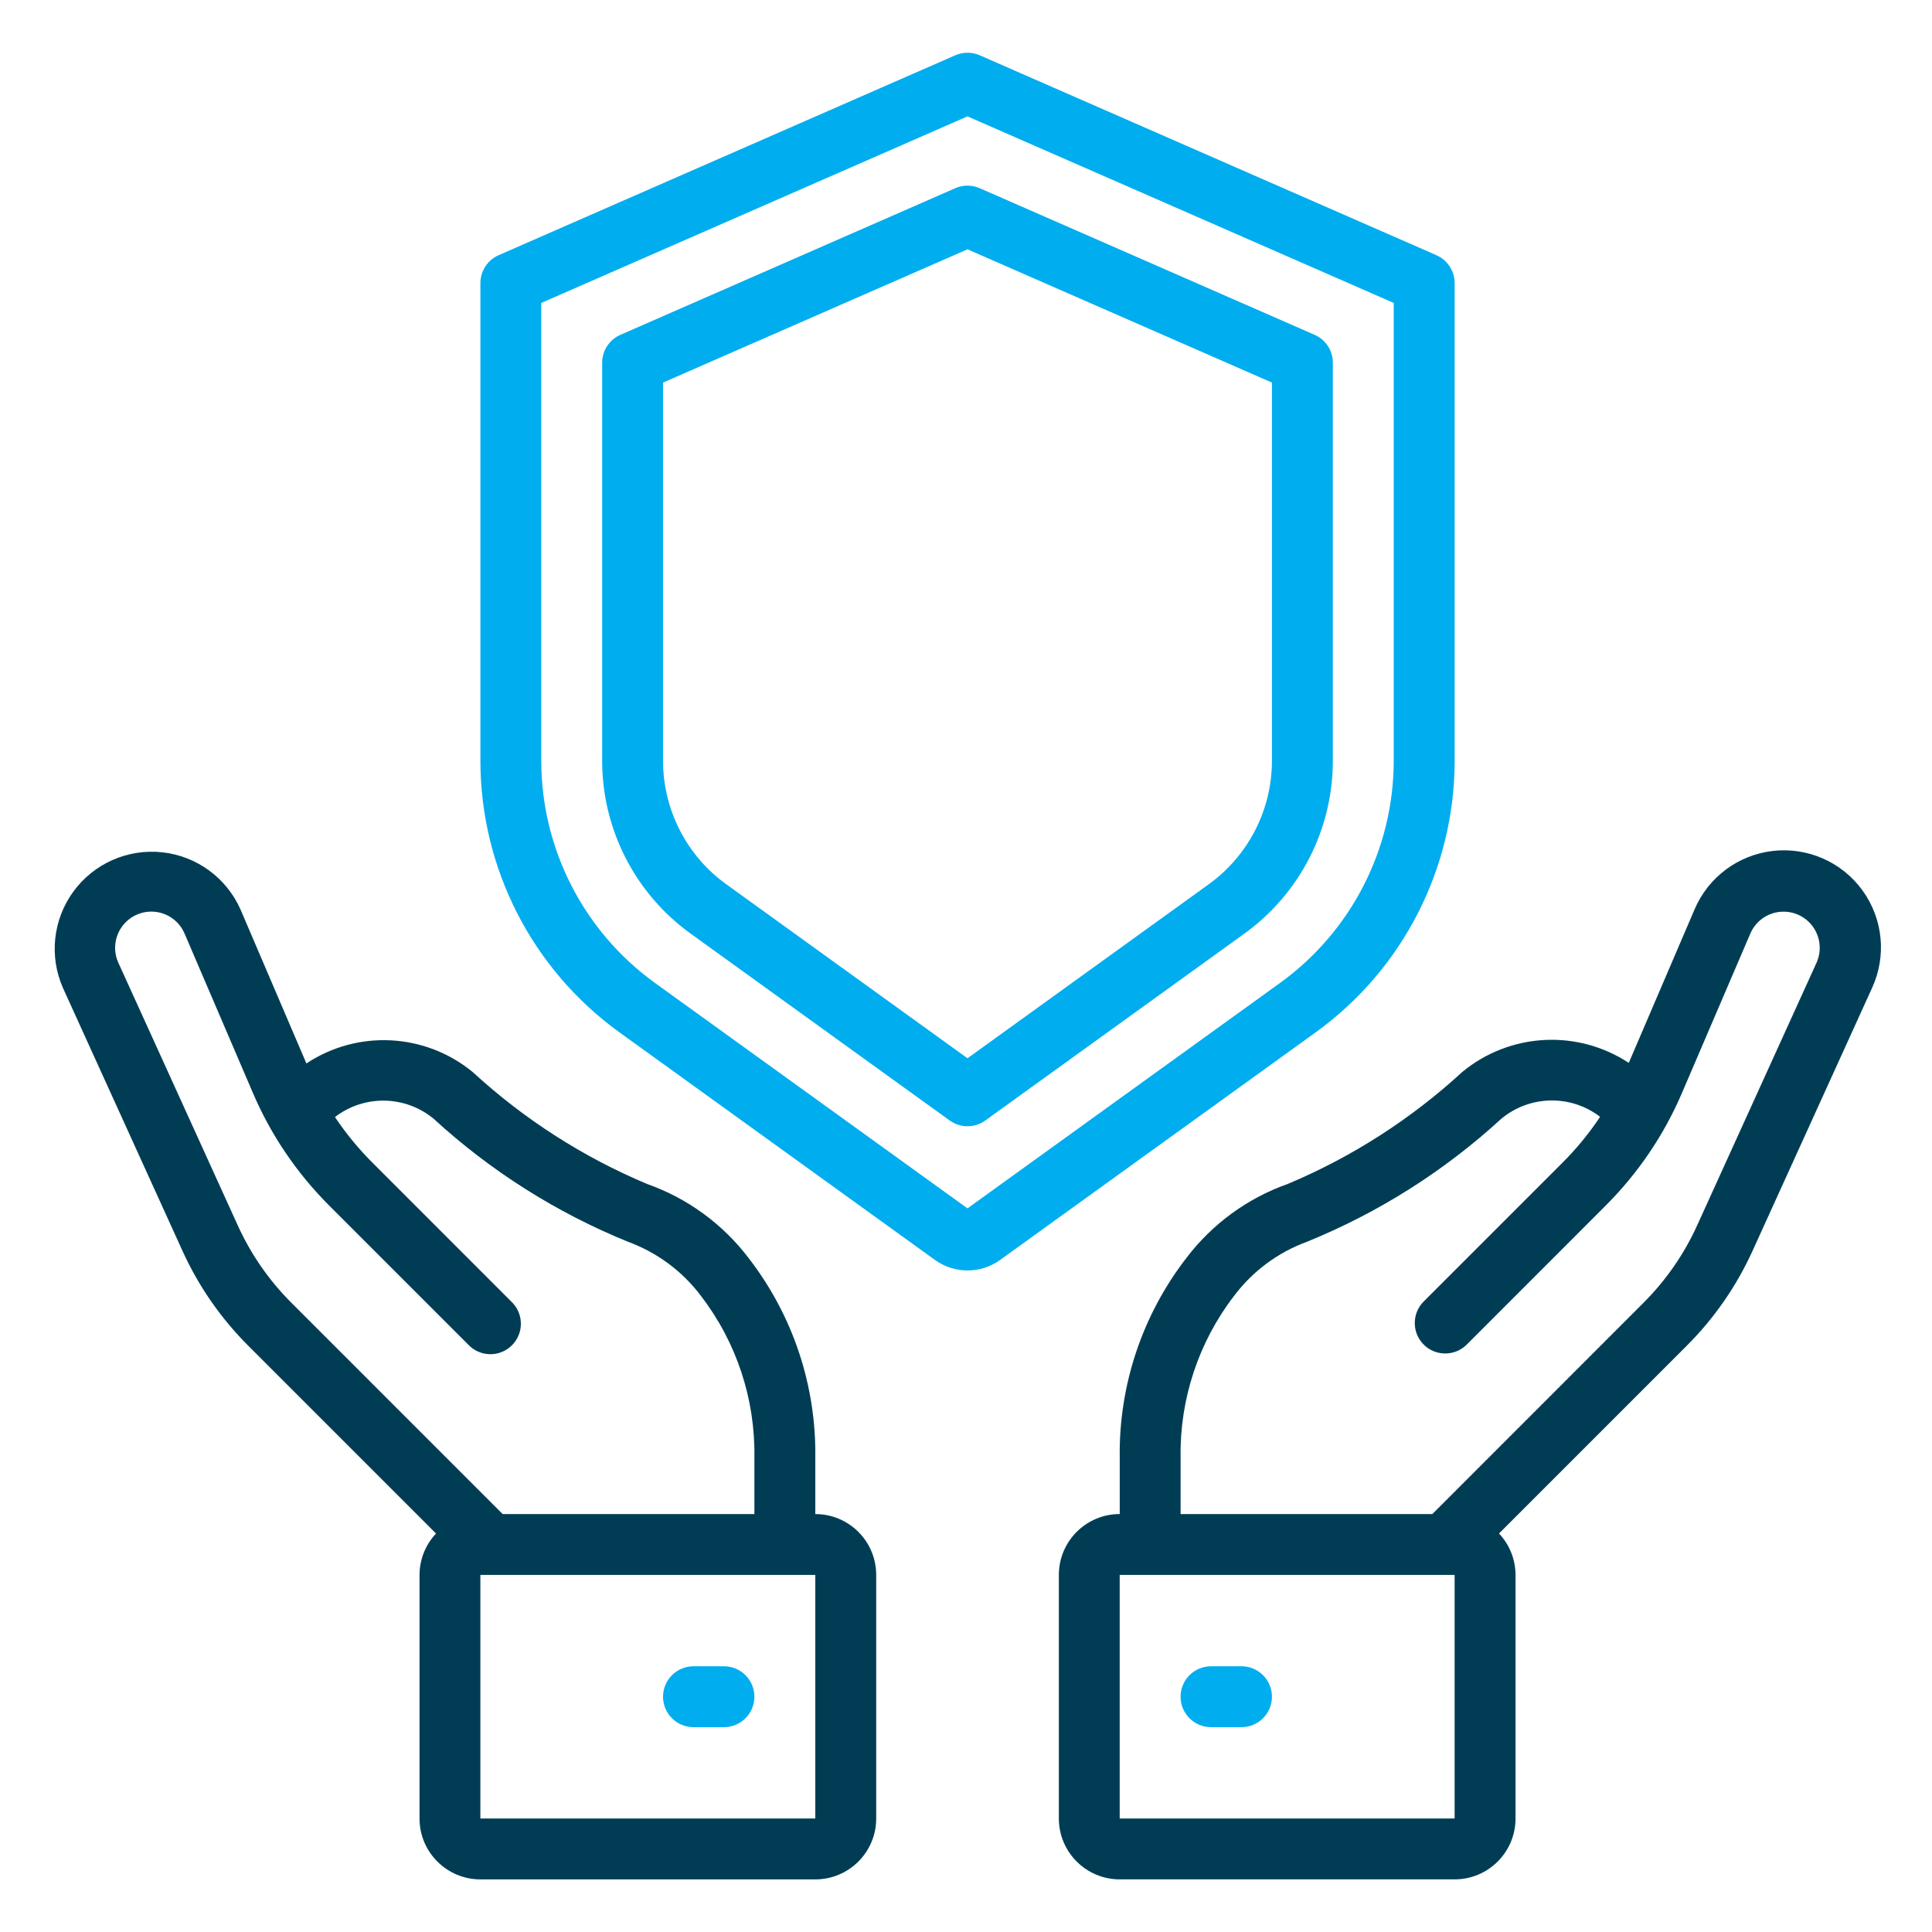 <?xml version="1.0" encoding="utf-8"?>
<!-- Generator: Adobe Illustrator 15.1.0, SVG Export Plug-In . SVG Version: 6.00 Build 0)  -->
<!DOCTYPE svg PUBLIC "-//W3C//DTD SVG 1.1//EN" "http://www.w3.org/Graphics/SVG/1.1/DTD/svg11.dtd">
<svg version="1.1" id="Layer_1" xmlns="http://www.w3.org/2000/svg" xmlns:xlink="http://www.w3.org/1999/xlink" x="0px" y="0px"
	 width="96px" height="96px" viewBox="208 208 96 96" enable-background="new 208 208 96 96" xml:space="preserve">
<title  class="active-path" style="">033 - Insurance</title>
<desc  class="active-path">Created with Sketch.</desc>
<path id="Shape" fill="#00ADEF" d="M279.371,220.679l-22.691-9.933c-0.386-0.168-0.824-0.168-1.21,0l-22.691,9.933
	c-0.551,0.24-0.907,0.785-0.908,1.386v23.75c0.008,5.337,2.573,10.348,6.899,13.475l15.683,11.313c0.968,0.7,2.278,0.7,3.246,0
	l15.683-11.311c4.326-3.127,6.891-8.138,6.899-13.476v-23.752C280.278,221.463,279.922,220.919,279.371,220.679z M277.254,245.816
	c-0.008,4.366-2.106,8.463-5.643,11.021l-15.537,11.206l-15.536-11.206c-3.538-2.558-5.636-6.656-5.643-11.021v-22.763l21.179-9.271
	l21.18,9.271V245.816z"/>
<path id="Shape_1_" fill="#00ADEF" d="M255.469,217.351l-16.64,7.286c-0.551,0.24-0.908,0.784-0.908,1.385v19.795
	c0.005,3.394,1.637,6.581,4.387,8.568l12.881,9.291c0.528,0.382,1.242,0.382,1.77,0l12.882-9.291
	c2.751-1.988,4.383-5.174,4.387-8.568v-19.795c0-0.601-0.356-1.145-0.907-1.385l-16.641-7.286
	C256.293,217.182,255.855,217.182,255.469,217.351z M271.202,227.01v18.807c-0.005,2.422-1.169,4.695-3.132,6.115l-11.996,8.653
	l-11.996-8.653c-1.963-1.419-3.127-3.693-3.132-6.115V227.01l15.128-6.622L271.202,227.01z"/>
<path id="Shape_2_" fill="#003D55" d="M223.225,260.842l-3.272-7.645c-0.696-1.577-2.18-2.662-3.892-2.847
	c-1.714-0.186-3.396,0.557-4.413,1.948c-1.017,1.391-1.215,3.218-0.519,4.795l5.929,13.042c0.799,1.766,1.913,3.372,3.284,4.74
	l9.324,9.325c-0.525,0.556-0.818,1.292-0.82,2.058v12.103c0,1.67,1.355,3.025,3.025,3.025h16.641c1.671,0,3.026-1.355,3.026-3.025
	v-12.103c0-1.671-1.354-3.025-3.026-3.025v-2.816c0.047-3.583-1.122-7.074-3.316-9.908c-1.286-1.691-3.038-2.97-5.042-3.678
	c-3.187-1.338-6.117-3.219-8.661-5.558C229.13,259.328,225.775,259.153,223.225,260.842z M248.51,298.36H231.87v-12.103h16.641
	V298.36z M242.833,272.396c1.763,2.298,2.698,5.124,2.652,8.02v2.816h-12.509l-10.495-10.496c-1.115-1.113-2.02-2.419-2.67-3.854
	l-5.929-13.041c-0.253-0.557-0.206-1.204,0.125-1.718c0.331-0.515,0.9-0.825,1.512-0.826c0.719,0,1.37,0.429,1.652,1.091
	l3.384,7.892c0.898,2.106,2.193,4.019,3.815,5.636l6.911,6.911c0.38,0.393,0.942,0.551,1.471,0.413
	c0.529-0.139,0.942-0.553,1.081-1.081c0.138-0.529-0.02-1.091-0.413-1.471l-6.91-6.912c-0.695-0.693-1.32-1.454-1.865-2.27
	c1.453-1.118,3.485-1.084,4.899,0.082c2.829,2.596,6.097,4.665,9.652,6.111C240.643,270.229,241.908,271.165,242.833,272.396z"/>
<path id="Shape_3_" fill="#00ADEF" d="M243.972,290.796h-1.513c-0.836,0-1.513,0.677-1.513,1.513c0,0.835,0.677,1.513,1.513,1.513
	h1.513c0.835,0,1.513-0.678,1.513-1.513C245.485,291.473,244.808,290.796,243.972,290.796z"/>
<path id="Shape_4_" fill="#003D55" d="M295.092,270.135l5.929-13.042c0.729-1.582,0.549-3.434-0.472-4.845s-2.723-2.163-4.453-1.966
	c-1.729,0.197-3.22,1.311-3.898,2.915l-3.265,7.617c-2.559-1.683-5.915-1.498-8.275,0.453c-2.545,2.339-5.475,4.22-8.661,5.559
	c-2.003,0.707-3.756,1.985-5.042,3.677c-2.194,2.835-3.363,6.329-3.316,9.913v2.816c-1.67,0-3.025,1.354-3.025,3.025v12.103
	c0,1.67,1.355,3.025,3.025,3.025h16.642c1.671,0,3.025-1.355,3.025-3.025v-12.103c-0.002-0.766-0.296-1.502-0.821-2.058l9.324-9.325
	C293.18,273.507,294.292,271.9,295.092,270.135z M280.279,298.36h-16.642v-12.103h16.642V298.36z M279.173,283.232h-12.51v-2.816
	c-0.045-2.895,0.89-5.72,2.652-8.018c0.924-1.231,2.185-2.169,3.631-2.697c3.556-1.446,6.825-3.516,9.653-6.111
	c1.413-1.174,3.451-1.214,4.908-0.096c-0.546,0.822-1.174,1.588-1.874,2.285l-6.91,6.911c-0.572,0.594-0.565,1.538,0.019,2.121
	c0.583,0.583,1.526,0.591,2.121,0.019l6.91-6.912c1.621-1.617,2.917-3.529,3.814-5.636l3.385-7.893
	c0.282-0.661,0.933-1.09,1.652-1.089c0.611,0,1.18,0.311,1.511,0.825s0.378,1.161,0.125,1.718l-5.928,13.042
	c-0.651,1.435-1.556,2.739-2.671,3.853L279.173,283.232z"/>
<path id="Shape_5_" fill="#00ADEF" d="M269.688,290.796h-1.512c-0.836,0-1.514,0.677-1.514,1.513c0,0.835,0.678,1.513,1.514,1.513
	h1.512c0.837,0,1.514-0.678,1.514-1.513C271.202,291.473,270.525,290.796,269.688,290.796z"/>
</svg>
